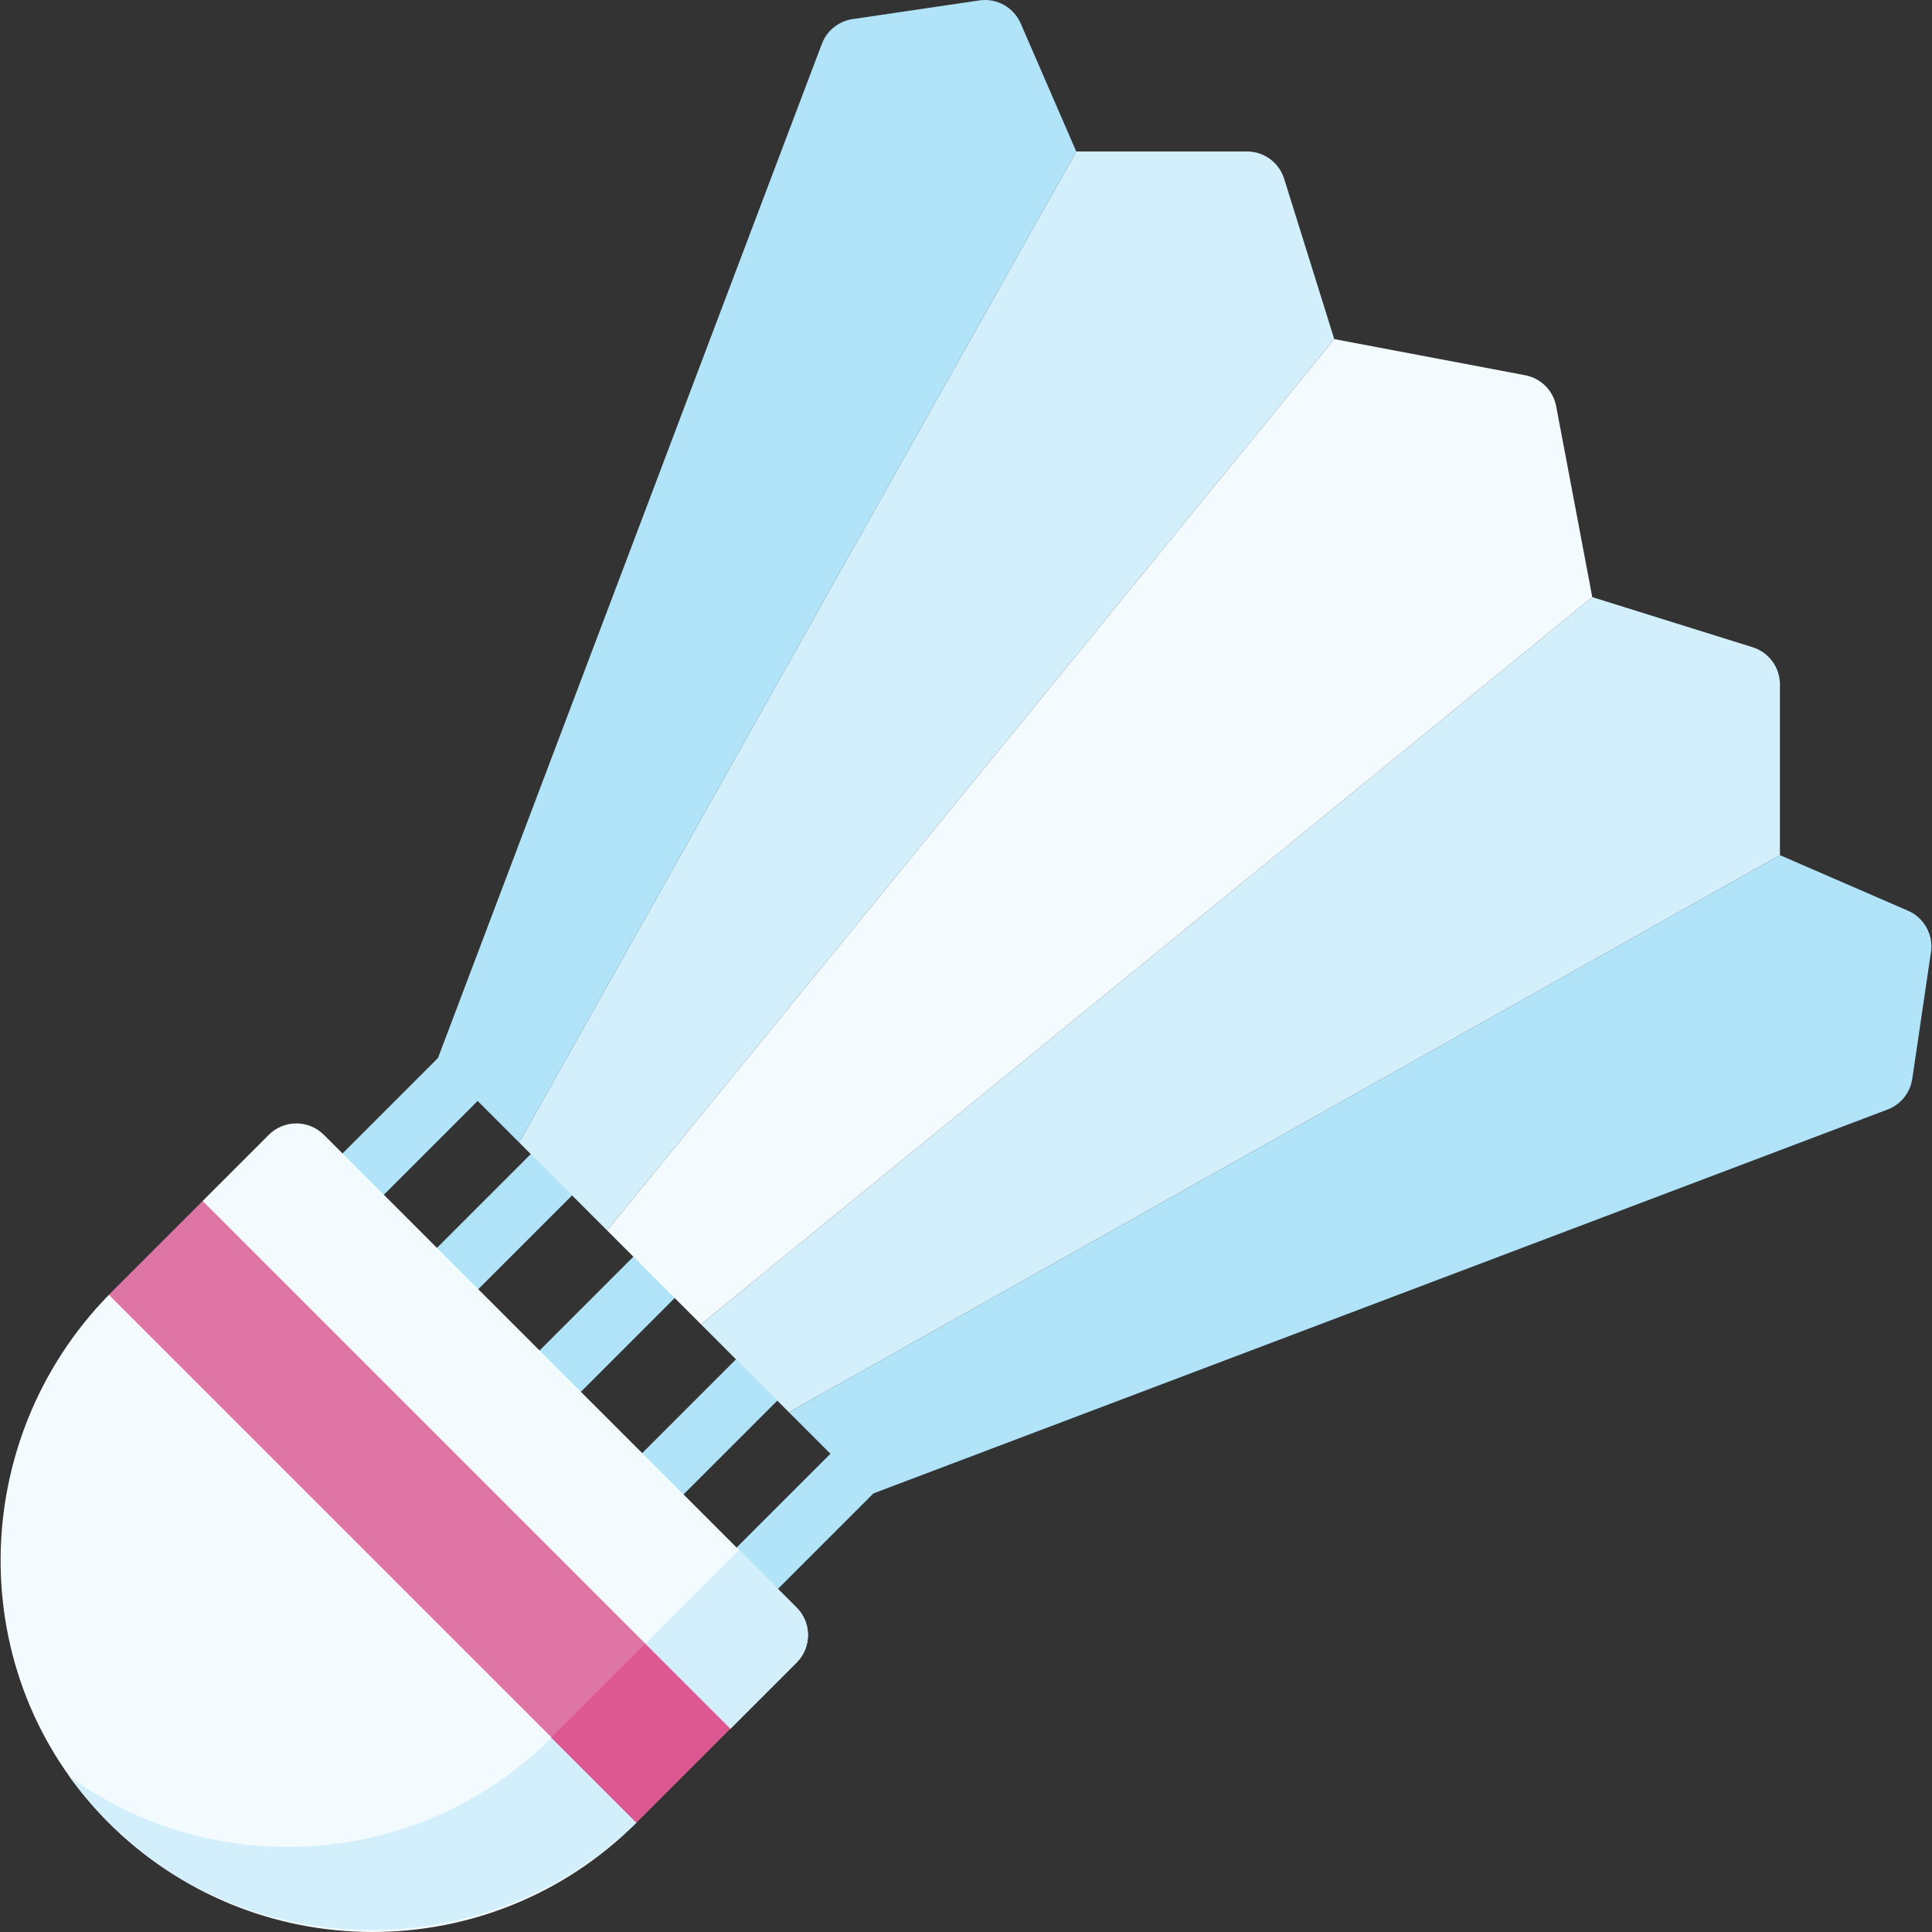 <svg id="Capa_1" enable-background="new 0 0 512 512" height="512" viewBox="0 0 512 512" width="512" xmlns="http://www.w3.org/2000/svg"><rect x="0" y="0" width="512" height="512" fill="#333333" stroke="none"/><g><g><g><path d="m150.115 423.858c-1.981 0-3.963-.756-5.475-2.267-3.023-3.024-3.023-7.926 0-10.95l85.633-85.634c3.024-3.022 7.926-3.022 10.95 0 3.023 3.024 3.023 7.926 0 10.95l-85.633 85.634c-1.513 1.511-3.495 2.267-5.475 2.267z" fill="#b1e4f9"/></g><g><path d="m95.723 369.466c-1.982 0-3.963-.756-5.475-2.267-3.023-3.024-3.023-7.926 0-10.95l85.634-85.634c3.025-3.023 7.927-3.021 10.95 0 3.023 3.024 3.023 7.926 0 10.95l-85.634 85.633c-1.512 1.512-3.494 2.268-5.475 2.268z" fill="#b1e4f9"/></g><g><path d="m71.212 343.923c-1.981 0-3.963-.756-5.475-2.267-3.023-3.024-3.023-7.926 0-10.95l85.634-85.634c3.024-3.022 7.926-3.022 10.95 0 3.023 3.024 3.023 7.926 0 10.95l-85.634 85.634c-1.512 1.511-3.494 2.267-5.475 2.267z" fill="#b1e4f9"/></g><g><path d="m175.658 448.368c-1.981 0-3.963-.756-5.475-2.267-3.023-3.024-3.023-7.926 0-10.95l85.634-85.634c3.024-3.022 7.926-3.022 10.95 0 3.023 3.024 3.023 7.926 0 10.95l-85.635 85.635c-1.512 1.51-3.493 2.266-5.474 2.266z" fill="#b1e4f9"/></g><g><path d="m122.918 396.662c-1.981 0-3.963-.756-5.475-2.267-3.023-3.024-3.023-7.926 0-10.95l85.634-85.634c3.024-3.022 7.926-3.022 10.95 0 3.023 3.024 3.023 7.926 0 10.95l-85.634 85.634c-1.512 1.511-3.494 2.267-5.475 2.267z" fill="#b1e4f9"/></g></g><g><path d="m209.069 374.255 262.631-147.633 33.924 14.722c4.282 1.858 6.784 6.359 6.103 10.976l-4.953 33.571c-.547 3.704-3.056 6.822-6.558 8.148l-269.391 101.972z" fill="#b1e4f9"/></g><g><path d="m185.759 350.944 236.213-192.7 42.485 13.277c4.31 1.347 7.244 5.338 7.244 9.853v45.248l-262.632 147.633z" fill="#d3effb"/></g><g><path d="m137.584 302.769 147.633-262.631-14.722-33.924c-1.858-4.282-6.359-6.784-10.976-6.103l-33.571 4.953c-3.704.547-6.822 3.056-8.148 6.558l-101.973 269.391z" fill="#b1e4f9"/></g><g><path d="m160.894 326.08 192.7-236.213-13.277-42.485c-1.347-4.31-5.338-7.244-9.853-7.244h-45.248l-147.632 262.631z" fill="#d3effb"/></g><g><path d="m211.093 440.61-17.559 17.559-23.701 1.166-1.166 23.701c-38.804 38.793-101.815 38.618-140.391-.537-37.988-38.556-37.162-100.71.568-139.338l19.903-6.978 4.924-17.879 17.559-17.559c4.036-4.036 10.571-4.036 14.607 0l125.258 125.258c4.034 4.037 4.034 10.571-.002 14.607z" fill="#f4fbff"/></g><g><path d="m211.094 426.008-15.234-15.234-49.729 49.729c-34.786 34.786-89.035 38.234-127.688 10.359 3.039 4.214 6.444 8.246 10.228 12.044 38.202 38.344 101.382 37.849 139.995.088l1.163-23.657 23.699-1.166 17.565-17.565c4.032-4.03 4.032-10.566.001-14.598z" fill="#d3effb"/></g><g><path d="m12.267 383.091h197.796v35.164h-197.796z" fill="#df75a5" transform="matrix(.707 .707 -.707 .707 315.878 38.749)"/></g><g><path d="m152.248 443.404h35.164v31.867h-35.164z" fill="#dd5790" transform="matrix(.707 -.707 .707 .707 -275.059 254.625)"/></g><g><path d="m173.326 338.512-12.432-12.432 192.7-236.213 50.583 9.57c4.172.789 7.435 4.052 8.224 8.224l9.57 50.583-236.213 192.7z" fill="#f4fbff"/></g></g></svg>
